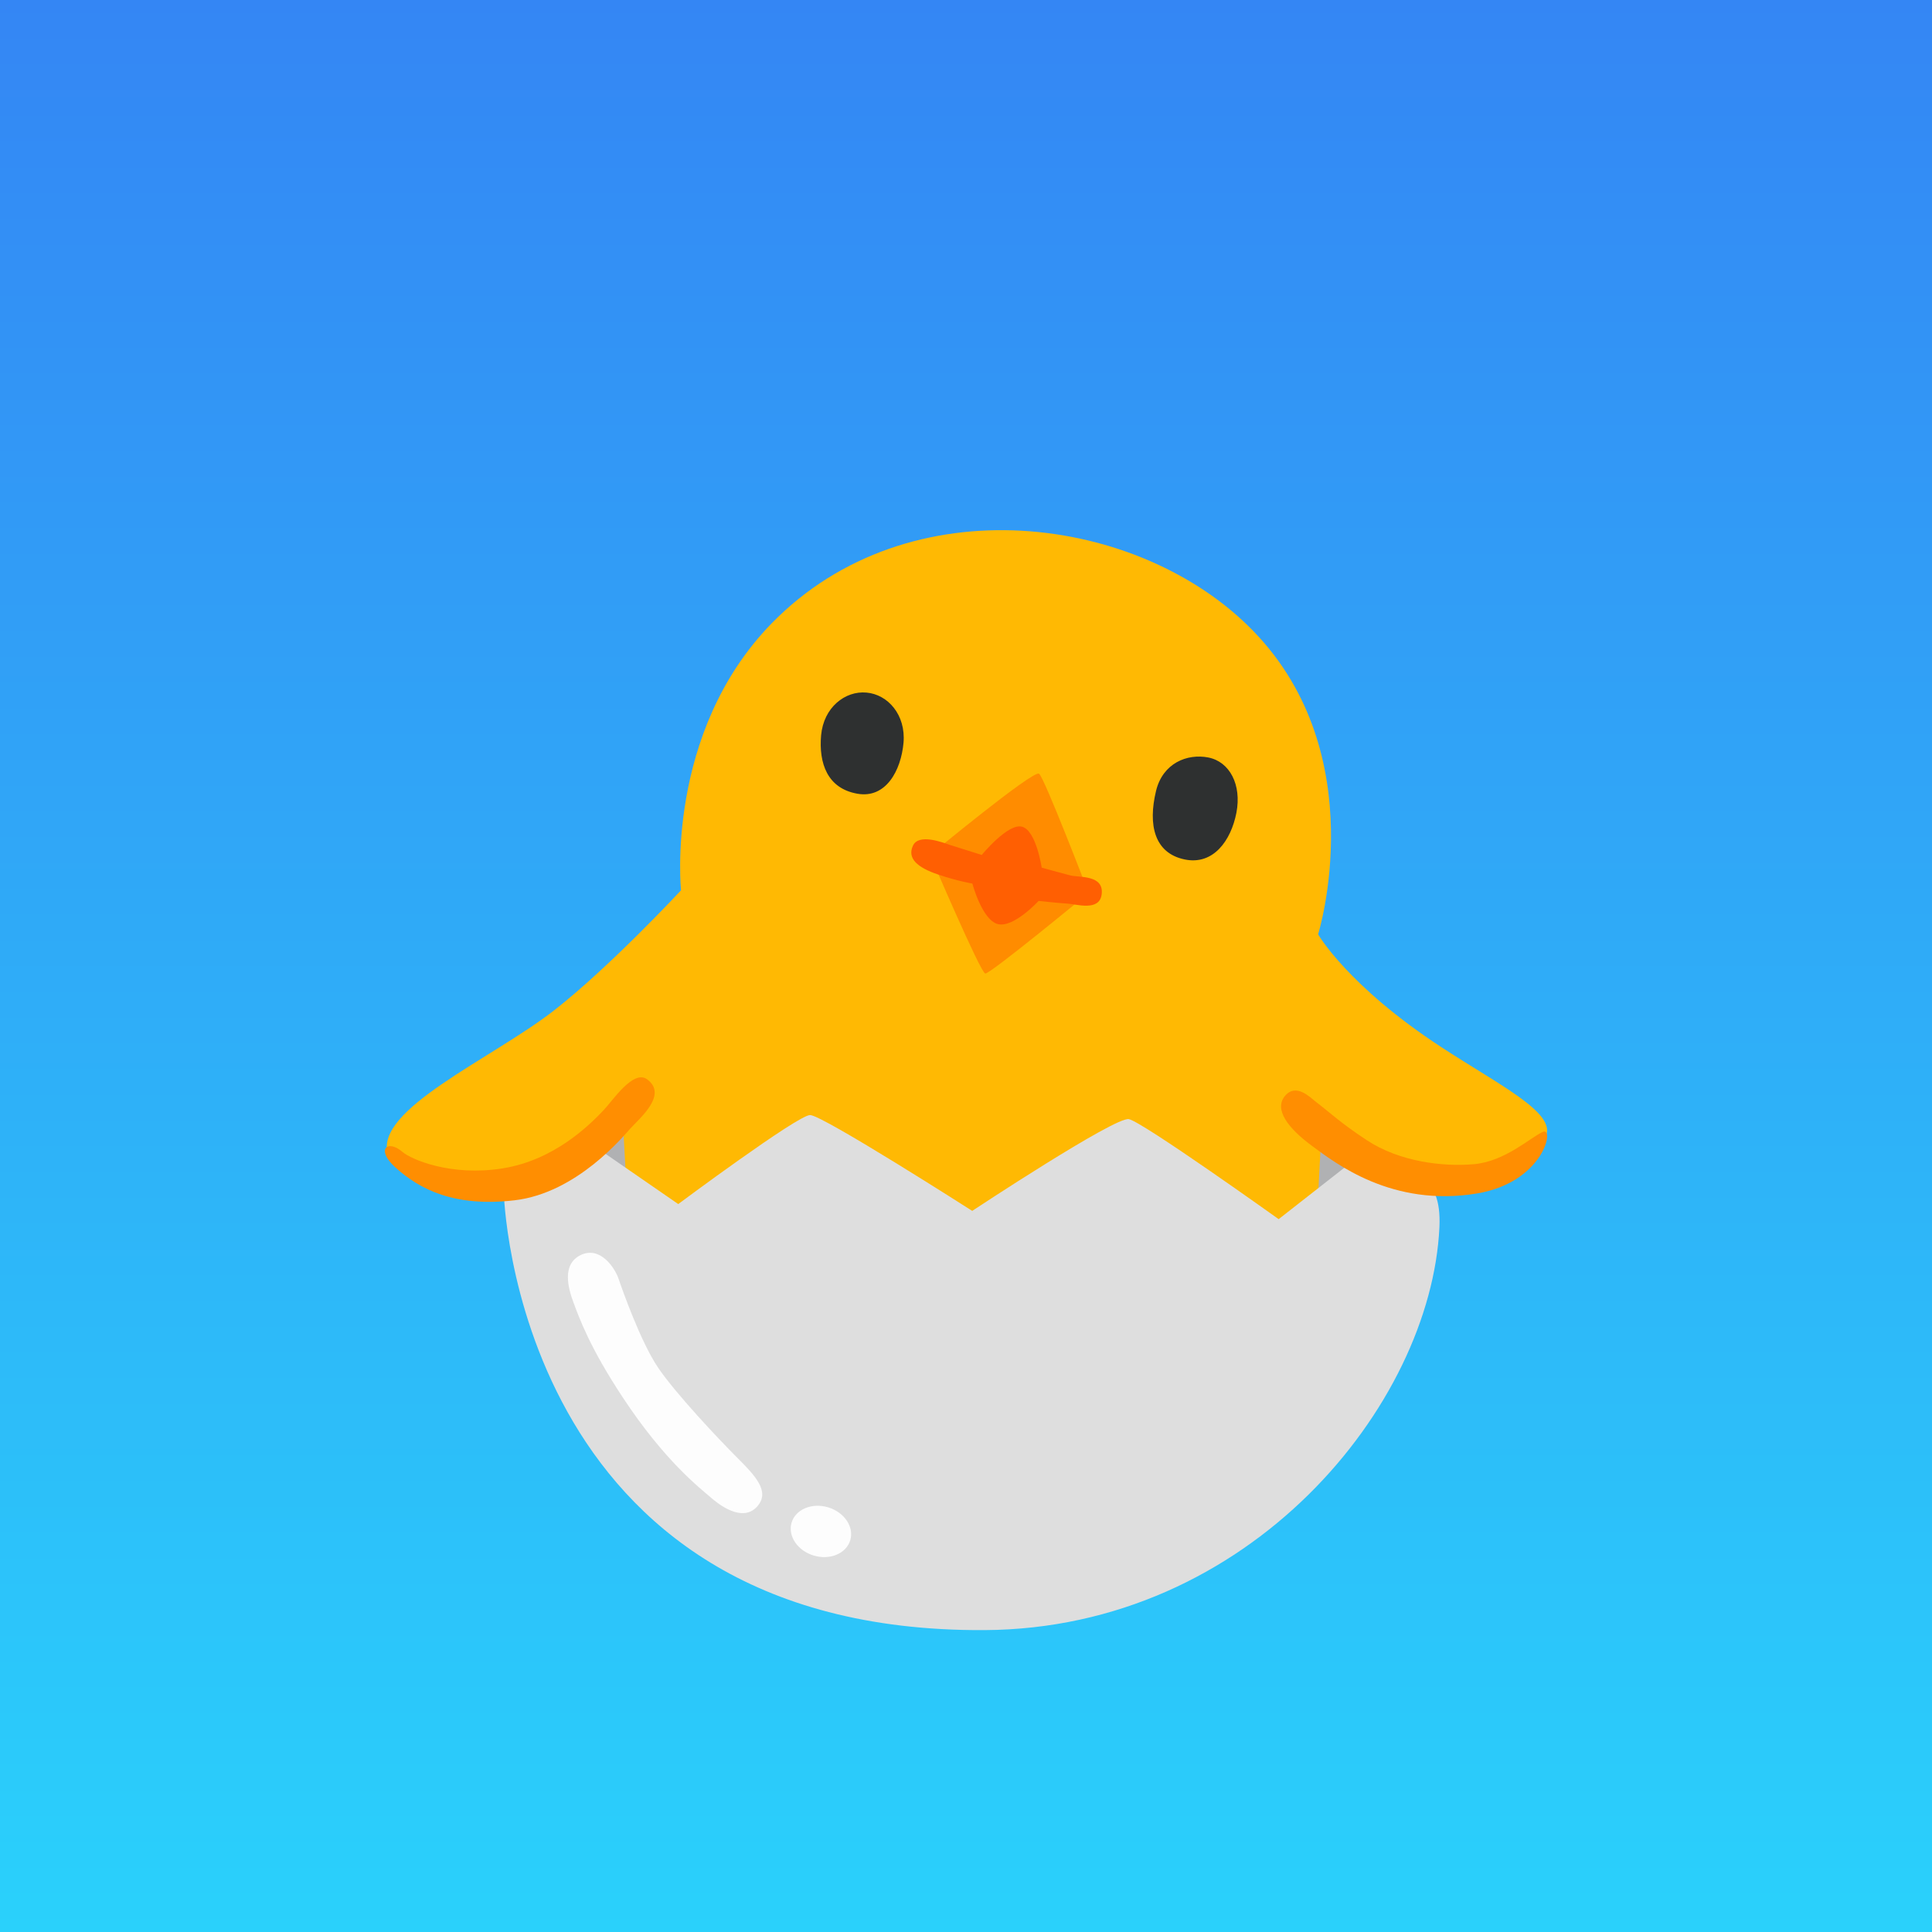 <svg width="1024" height="1024" viewBox="0 0 1024 1024" fill="none" xmlns="http://www.w3.org/2000/svg">
  <g clip-path="url(#clip0_0_43)">
    <rect width="1024" height="1024" fill="url(#paint0_linear_0_43)" />
    <g filter="url(#filter0_d_0_43)">
      <path
        d="M360.954 411.877C360.954 411.877 323.222 452.548 293.295 475.826C260.525 501.219 198.344 528.11 205.581 551.748C210.956 569.09 259.077 570.277 275.824 565.942C292.571 561.606 364.624 611 364.624 611C364.624 611 702.248 601.555 705.918 597.942C709.536 594.329 757.606 563.052 770.683 563.774C783.76 564.497 813.377 556.652 819.425 541.994C824.542 529.658 794.666 515.103 764.119 495.129C714.188 462.51 698.63 435.206 698.63 435.206C698.63 435.206 728.247 340.239 664.206 274.38C604.3 212.703 481.748 195.826 408.972 270.406C352.27 328.574 360.954 411.877 360.954 411.877Z"
        fill="#FFB903" />
    </g>
    <g filter="url(#filter1_d_0_43)">
      <path d="M329.762 528L332 568.102L302 571L329.762 528Z" fill="#B0B1B3" />
    </g>
    <g filter="url(#filter2_d_0_43)">
      <path d="M698 585L700.198 544L726 569.203L698 585Z" fill="#B0B1B3" />
    </g>
    <g filter="url(#filter3_d_0_43)">
      <path
        d="M521.865 803.993C662.41 803.168 758.418 684.823 762.918 590.559C764.366 560.084 746.158 564.415 746.158 564.415L718.483 554.256L677.722 586.176C677.722 586.176 605.613 534.61 598.319 533.166C591.025 531.722 515.295 581.793 515.295 581.793C515.295 581.793 435.892 531 429.375 531C422.805 531 359.49 578.183 359.49 578.183L312.159 545.49L285.933 565.085L267 571.634C267 571.686 272.121 805.437 521.865 803.993Z"
        fill="#DEDEDE" />
    </g>
    <g filter="url(#filter4_d_0_43)">
      <path
        d="M330.303 681.003C352.212 714.106 370.28 728.145 377.081 733.999C383.882 739.853 394.629 746.173 401.431 738.351C408.232 730.58 400.444 722.291 390.736 712.604C381.027 702.916 358.079 678.568 348.838 664.944C339.596 651.319 329.836 623.604 327.863 617.801C325.89 611.947 318.102 600.291 307.874 605.161C297.646 610.031 301.073 622.671 303.98 630.442C306.94 638.212 312.287 653.806 330.303 681.003Z"
        fill="#FDFDFD" />
    </g>
    <g filter="url(#filter5_d_0_43)">
      <path
        d="M450.647 756.39C452.779 749.338 447.549 741.518 438.966 738.924C430.383 736.33 421.697 739.944 419.566 746.996C417.434 754.048 422.664 761.868 431.247 764.462C439.83 767.056 448.516 763.442 450.647 756.39Z"
        fill="#FDFDFD" />
    </g>
    <g filter="url(#filter6_d_0_43)">
      <path
        d="M342.921 512.015C354.035 520.088 339.493 532.274 334.144 538.084C330.664 541.889 305.892 572.329 272.706 576.185C240.87 579.888 222.485 570.427 209.605 558.806C198.907 549.139 205.451 543.74 213.241 550.476C217.915 554.538 239.052 563.639 266.37 559.269C293.687 554.898 312.176 536.593 319.966 528.366C324.536 523.636 335.598 506.719 342.921 512.015Z"
        fill="#FF8E01" />
    </g>
    <g filter="url(#filter7_d_0_43)">
      <path
        d="M681.136 520.776C675.073 527.922 682.587 537.886 695.231 547.223C707.874 556.56 737.877 579.982 782.752 572.575C818.247 566.68 824.103 537.208 817.781 539.92C811.459 542.633 797.831 555.569 781.301 557.03C764.771 558.491 741.763 555.778 724.404 544.302C710.31 535.017 705.439 530.113 697.148 523.749C694.401 521.611 686.94 513.942 681.136 520.776Z"
        fill="#FF8E01" />
    </g>
    <g filter="url(#filter8_d_0_43)">
      <path
        d="M478.885 333.684C477.552 348.474 469.503 363.317 454.481 360.697C438.485 357.924 433.922 344.52 435.204 329.729C436.537 314.938 447.919 306.053 459.249 307.08C470.579 308.056 480.166 318.893 478.885 333.684Z"
        fill="#2E3030" />
    </g>
    <g filter="url(#filter9_d_0_43)">
      <path
        d="M655.326 370.765C652.424 385.641 643.043 398.632 627.961 395.541C611.843 392.241 608.371 377.26 612.724 359.189C616.3 344.47 629.205 339.285 640.452 341.485C651.75 343.737 658.177 355.889 655.326 370.765Z"
        fill="#2E3030" />
    </g>
    <g filter="url(#filter10_d_0_43)">
      <path
        d="M550.695 350.057C547.374 348.189 493 393.17 493 393.17C493 393.17 519.668 455.635 522.211 455.998C524.753 456.361 577 413.248 577 413.248C577 413.248 553.289 351.509 550.695 350.057Z"
        fill="#FF8C00" />
    </g>
    <g filter="url(#filter11_d_0_43)">
      <path
        d="M483.867 388.26C480.741 394.992 486.276 399.822 497.088 403.47C507.9 407.119 515.382 408.301 515.382 408.301C515.382 408.301 520.455 427.57 528.859 429.78C537.262 431.938 550.483 417.499 550.483 417.499C550.483 417.499 561.295 418.681 565.856 418.938C570.417 419.195 582.664 423.203 583.894 414.107C585.328 403.522 571.852 405.166 567.291 403.984C562.73 402.802 552.123 399.873 552.123 399.873C552.123 399.873 549.253 380.346 541.772 378.188C534.342 376.03 520.352 393.142 520.352 393.142C520.352 393.142 507.388 389.031 503.545 387.849C499.701 386.564 486.942 381.528 483.867 388.26Z"
        fill="#FF5F02" />
    </g>
  </g>
  <defs>
    <filter id="filter0_d_0_43" x="105" y="181" width="815" height="590" filterUnits="userSpaceOnUse"
      color-interpolation-filters="sRGB">
      <feFlood flood-opacity="0" result="BackgroundImageFix" />
      <feColorMatrix in="SourceAlpha" type="matrix" values="0 0 0 0 0 0 0 0 0 0 0 0 0 0 0 0 0 0 127 0"
        result="hardAlpha" />
      <feOffset dy="60" />
      <feGaussianBlur stdDeviation="50" />
      <feComposite in2="hardAlpha" operator="out" />
      <feColorMatrix type="matrix" values="0 0 0 0 0 0 0 0 0 0 0 0 0 0 0 0 0 0 0.12 0" />
      <feBlend mode="normal" in2="BackgroundImageFix" result="effect1_dropShadow_0_43" />
      <feBlend mode="normal" in="SourceGraphic" in2="effect1_dropShadow_0_43" result="shape" />
    </filter>
    <filter id="filter1_d_0_43" x="202" y="488" width="230" height="243" filterUnits="userSpaceOnUse"
      color-interpolation-filters="sRGB">
      <feFlood flood-opacity="0" result="BackgroundImageFix" />
      <feColorMatrix in="SourceAlpha" type="matrix" values="0 0 0 0 0 0 0 0 0 0 0 0 0 0 0 0 0 0 127 0"
        result="hardAlpha" />
      <feOffset dy="60" />
      <feGaussianBlur stdDeviation="50" />
      <feComposite in2="hardAlpha" operator="out" />
      <feColorMatrix type="matrix" values="0 0 0 0 0 0 0 0 0 0 0 0 0 0 0 0 0 0 0.12 0" />
      <feBlend mode="normal" in2="BackgroundImageFix" result="effect1_dropShadow_0_43" />
      <feBlend mode="normal" in="SourceGraphic" in2="effect1_dropShadow_0_43" result="shape" />
    </filter>
    <filter id="filter2_d_0_43" x="598" y="504" width="228" height="241" filterUnits="userSpaceOnUse"
      color-interpolation-filters="sRGB">
      <feFlood flood-opacity="0" result="BackgroundImageFix" />
      <feColorMatrix in="SourceAlpha" type="matrix" values="0 0 0 0 0 0 0 0 0 0 0 0 0 0 0 0 0 0 127 0"
        result="hardAlpha" />
      <feOffset dy="60" />
      <feGaussianBlur stdDeviation="50" />
      <feComposite in2="hardAlpha" operator="out" />
      <feColorMatrix type="matrix" values="0 0 0 0 0 0 0 0 0 0 0 0 0 0 0 0 0 0 0.12 0" />
      <feBlend mode="normal" in2="BackgroundImageFix" result="effect1_dropShadow_0_43" />
      <feBlend mode="normal" in="SourceGraphic" in2="effect1_dropShadow_0_43" result="shape" />
    </filter>
    <filter id="filter3_d_0_43" x="167" y="491" width="696" height="473" filterUnits="userSpaceOnUse"
      color-interpolation-filters="sRGB">
      <feFlood flood-opacity="0" result="BackgroundImageFix" />
      <feColorMatrix in="SourceAlpha" type="matrix" values="0 0 0 0 0 0 0 0 0 0 0 0 0 0 0 0 0 0 127 0"
        result="hardAlpha" />
      <feOffset dy="60" />
      <feGaussianBlur stdDeviation="50" />
      <feComposite in2="hardAlpha" operator="out" />
      <feColorMatrix type="matrix" values="0 0 0 0 0 0 0 0 0 0 0 0 0 0 0 0 0 0 0.12 0" />
      <feBlend mode="normal" in2="BackgroundImageFix" result="effect1_dropShadow_0_43" />
      <feBlend mode="normal" in="SourceGraphic" in2="effect1_dropShadow_0_43" result="shape" />
    </filter>
    <filter id="filter4_d_0_43" x="201" y="564" width="303" height="338" filterUnits="userSpaceOnUse"
      color-interpolation-filters="sRGB">
      <feFlood flood-opacity="0" result="BackgroundImageFix" />
      <feColorMatrix in="SourceAlpha" type="matrix" values="0 0 0 0 0 0 0 0 0 0 0 0 0 0 0 0 0 0 127 0"
        result="hardAlpha" />
      <feOffset dy="60" />
      <feGaussianBlur stdDeviation="50" />
      <feComposite in2="hardAlpha" operator="out" />
      <feColorMatrix type="matrix" values="0 0 0 0 0 0 0 0 0 0 0 0 0 0 0 0 0 0 0.12 0" />
      <feBlend mode="normal" in2="BackgroundImageFix" result="effect1_dropShadow_0_43" />
      <feBlend mode="normal" in="SourceGraphic" in2="effect1_dropShadow_0_43" result="shape" />
    </filter>
    <filter id="filter5_d_0_43" x="319.09" y="698.084" width="232.033" height="227.219" filterUnits="userSpaceOnUse"
      color-interpolation-filters="sRGB">
      <feFlood flood-opacity="0" result="BackgroundImageFix" />
      <feColorMatrix in="SourceAlpha" type="matrix" values="0 0 0 0 0 0 0 0 0 0 0 0 0 0 0 0 0 0 127 0"
        result="hardAlpha" />
      <feOffset dy="60" />
      <feGaussianBlur stdDeviation="50" />
      <feComposite in2="hardAlpha" operator="out" />
      <feColorMatrix type="matrix" values="0 0 0 0 0 0 0 0 0 0 0 0 0 0 0 0 0 0 0.12 0" />
      <feBlend mode="normal" in2="BackgroundImageFix" result="effect1_dropShadow_0_43" />
      <feBlend mode="normal" in="SourceGraphic" in2="effect1_dropShadow_0_43" result="shape" />
    </filter>
    <filter id="filter6_d_0_43" x="104" y="471" width="343" height="266" filterUnits="userSpaceOnUse"
      color-interpolation-filters="sRGB">
      <feFlood flood-opacity="0" result="BackgroundImageFix" />
      <feColorMatrix in="SourceAlpha" type="matrix" values="0 0 0 0 0 0 0 0 0 0 0 0 0 0 0 0 0 0 127 0"
        result="hardAlpha" />
      <feOffset dy="60" />
      <feGaussianBlur stdDeviation="50" />
      <feComposite in2="hardAlpha" operator="out" />
      <feColorMatrix type="matrix" values="0 0 0 0 0 0 0 0 0 0 0 0 0 0 0 0 0 0 0.12 0" />
      <feBlend mode="normal" in2="BackgroundImageFix" result="effect1_dropShadow_0_43" />
      <feBlend mode="normal" in="SourceGraphic" in2="effect1_dropShadow_0_43" result="shape" />
    </filter>
    <filter id="filter7_d_0_43" x="579" y="478" width="341" height="256" filterUnits="userSpaceOnUse"
      color-interpolation-filters="sRGB">
      <feFlood flood-opacity="0" result="BackgroundImageFix" />
      <feColorMatrix in="SourceAlpha" type="matrix" values="0 0 0 0 0 0 0 0 0 0 0 0 0 0 0 0 0 0 127 0"
        result="hardAlpha" />
      <feOffset dy="60" />
      <feGaussianBlur stdDeviation="50" />
      <feComposite in2="hardAlpha" operator="out" />
      <feColorMatrix type="matrix" values="0 0 0 0 0 0 0 0 0 0 0 0 0 0 0 0 0 0 0.12 0" />
      <feBlend mode="normal" in2="BackgroundImageFix" result="effect1_dropShadow_0_43" />
      <feBlend mode="normal" in="SourceGraphic" in2="effect1_dropShadow_0_43" result="shape" />
    </filter>
    <filter id="filter8_d_0_43" x="335" y="267" width="244" height="254" filterUnits="userSpaceOnUse"
      color-interpolation-filters="sRGB">
      <feFlood flood-opacity="0" result="BackgroundImageFix" />
      <feColorMatrix in="SourceAlpha" type="matrix" values="0 0 0 0 0 0 0 0 0 0 0 0 0 0 0 0 0 0 127 0"
        result="hardAlpha" />
      <feOffset dy="60" />
      <feGaussianBlur stdDeviation="50" />
      <feComposite in2="hardAlpha" operator="out" />
      <feColorMatrix type="matrix" values="0 0 0 0 0 0 0 0 0 0 0 0 0 0 0 0 0 0 0.12 0" />
      <feBlend mode="normal" in2="BackgroundImageFix" result="effect1_dropShadow_0_43" />
      <feBlend mode="normal" in="SourceGraphic" in2="effect1_dropShadow_0_43" result="shape" />
    </filter>
    <filter id="filter9_d_0_43" x="511" y="301" width="245" height="255" filterUnits="userSpaceOnUse"
      color-interpolation-filters="sRGB">
      <feFlood flood-opacity="0" result="BackgroundImageFix" />
      <feColorMatrix in="SourceAlpha" type="matrix" values="0 0 0 0 0 0 0 0 0 0 0 0 0 0 0 0 0 0 127 0"
        result="hardAlpha" />
      <feOffset dy="60" />
      <feGaussianBlur stdDeviation="50" />
      <feComposite in2="hardAlpha" operator="out" />
      <feColorMatrix type="matrix" values="0 0 0 0 0 0 0 0 0 0 0 0 0 0 0 0 0 0 0.12 0" />
      <feBlend mode="normal" in2="BackgroundImageFix" result="effect1_dropShadow_0_43" />
      <feBlend mode="normal" in="SourceGraphic" in2="effect1_dropShadow_0_43" result="shape" />
    </filter>
    <filter id="filter10_d_0_43" x="393" y="310" width="284" height="306" filterUnits="userSpaceOnUse"
      color-interpolation-filters="sRGB">
      <feFlood flood-opacity="0" result="BackgroundImageFix" />
      <feColorMatrix in="SourceAlpha" type="matrix" values="0 0 0 0 0 0 0 0 0 0 0 0 0 0 0 0 0 0 127 0"
        result="hardAlpha" />
      <feOffset dy="60" />
      <feGaussianBlur stdDeviation="50" />
      <feComposite in2="hardAlpha" operator="out" />
      <feColorMatrix type="matrix" values="0 0 0 0 0 0 0 0 0 0 0 0 0 0 0 0 0 0 0.12 0" />
      <feBlend mode="normal" in2="BackgroundImageFix" result="effect1_dropShadow_0_43" />
      <feBlend mode="normal" in="SourceGraphic" in2="effect1_dropShadow_0_43" result="shape" />
    </filter>
    <filter id="filter11_d_0_43" x="383" y="338" width="301" height="252" filterUnits="userSpaceOnUse"
      color-interpolation-filters="sRGB">
      <feFlood flood-opacity="0" result="BackgroundImageFix" />
      <feColorMatrix in="SourceAlpha" type="matrix" values="0 0 0 0 0 0 0 0 0 0 0 0 0 0 0 0 0 0 127 0"
        result="hardAlpha" />
      <feOffset dy="60" />
      <feGaussianBlur stdDeviation="50" />
      <feComposite in2="hardAlpha" operator="out" />
      <feColorMatrix type="matrix" values="0 0 0 0 0 0 0 0 0 0 0 0 0 0 0 0 0 0 0.12 0" />
      <feBlend mode="normal" in2="BackgroundImageFix" result="effect1_dropShadow_0_43" />
      <feBlend mode="normal" in="SourceGraphic" in2="effect1_dropShadow_0_43" result="shape" />
    </filter>
    <linearGradient id="paint0_linear_0_43" x1="512" y1="0" x2="512" y2="1024" gradientUnits="userSpaceOnUse">
      <stop stop-color="#3486F4" />
      <stop offset="1" stop-color="#2AD1FB" />
    </linearGradient>
    <clipPath id="clip0_0_43">
      <rect width="1024" height="1024" fill="white" />
    </clipPath>
  </defs>
</svg>